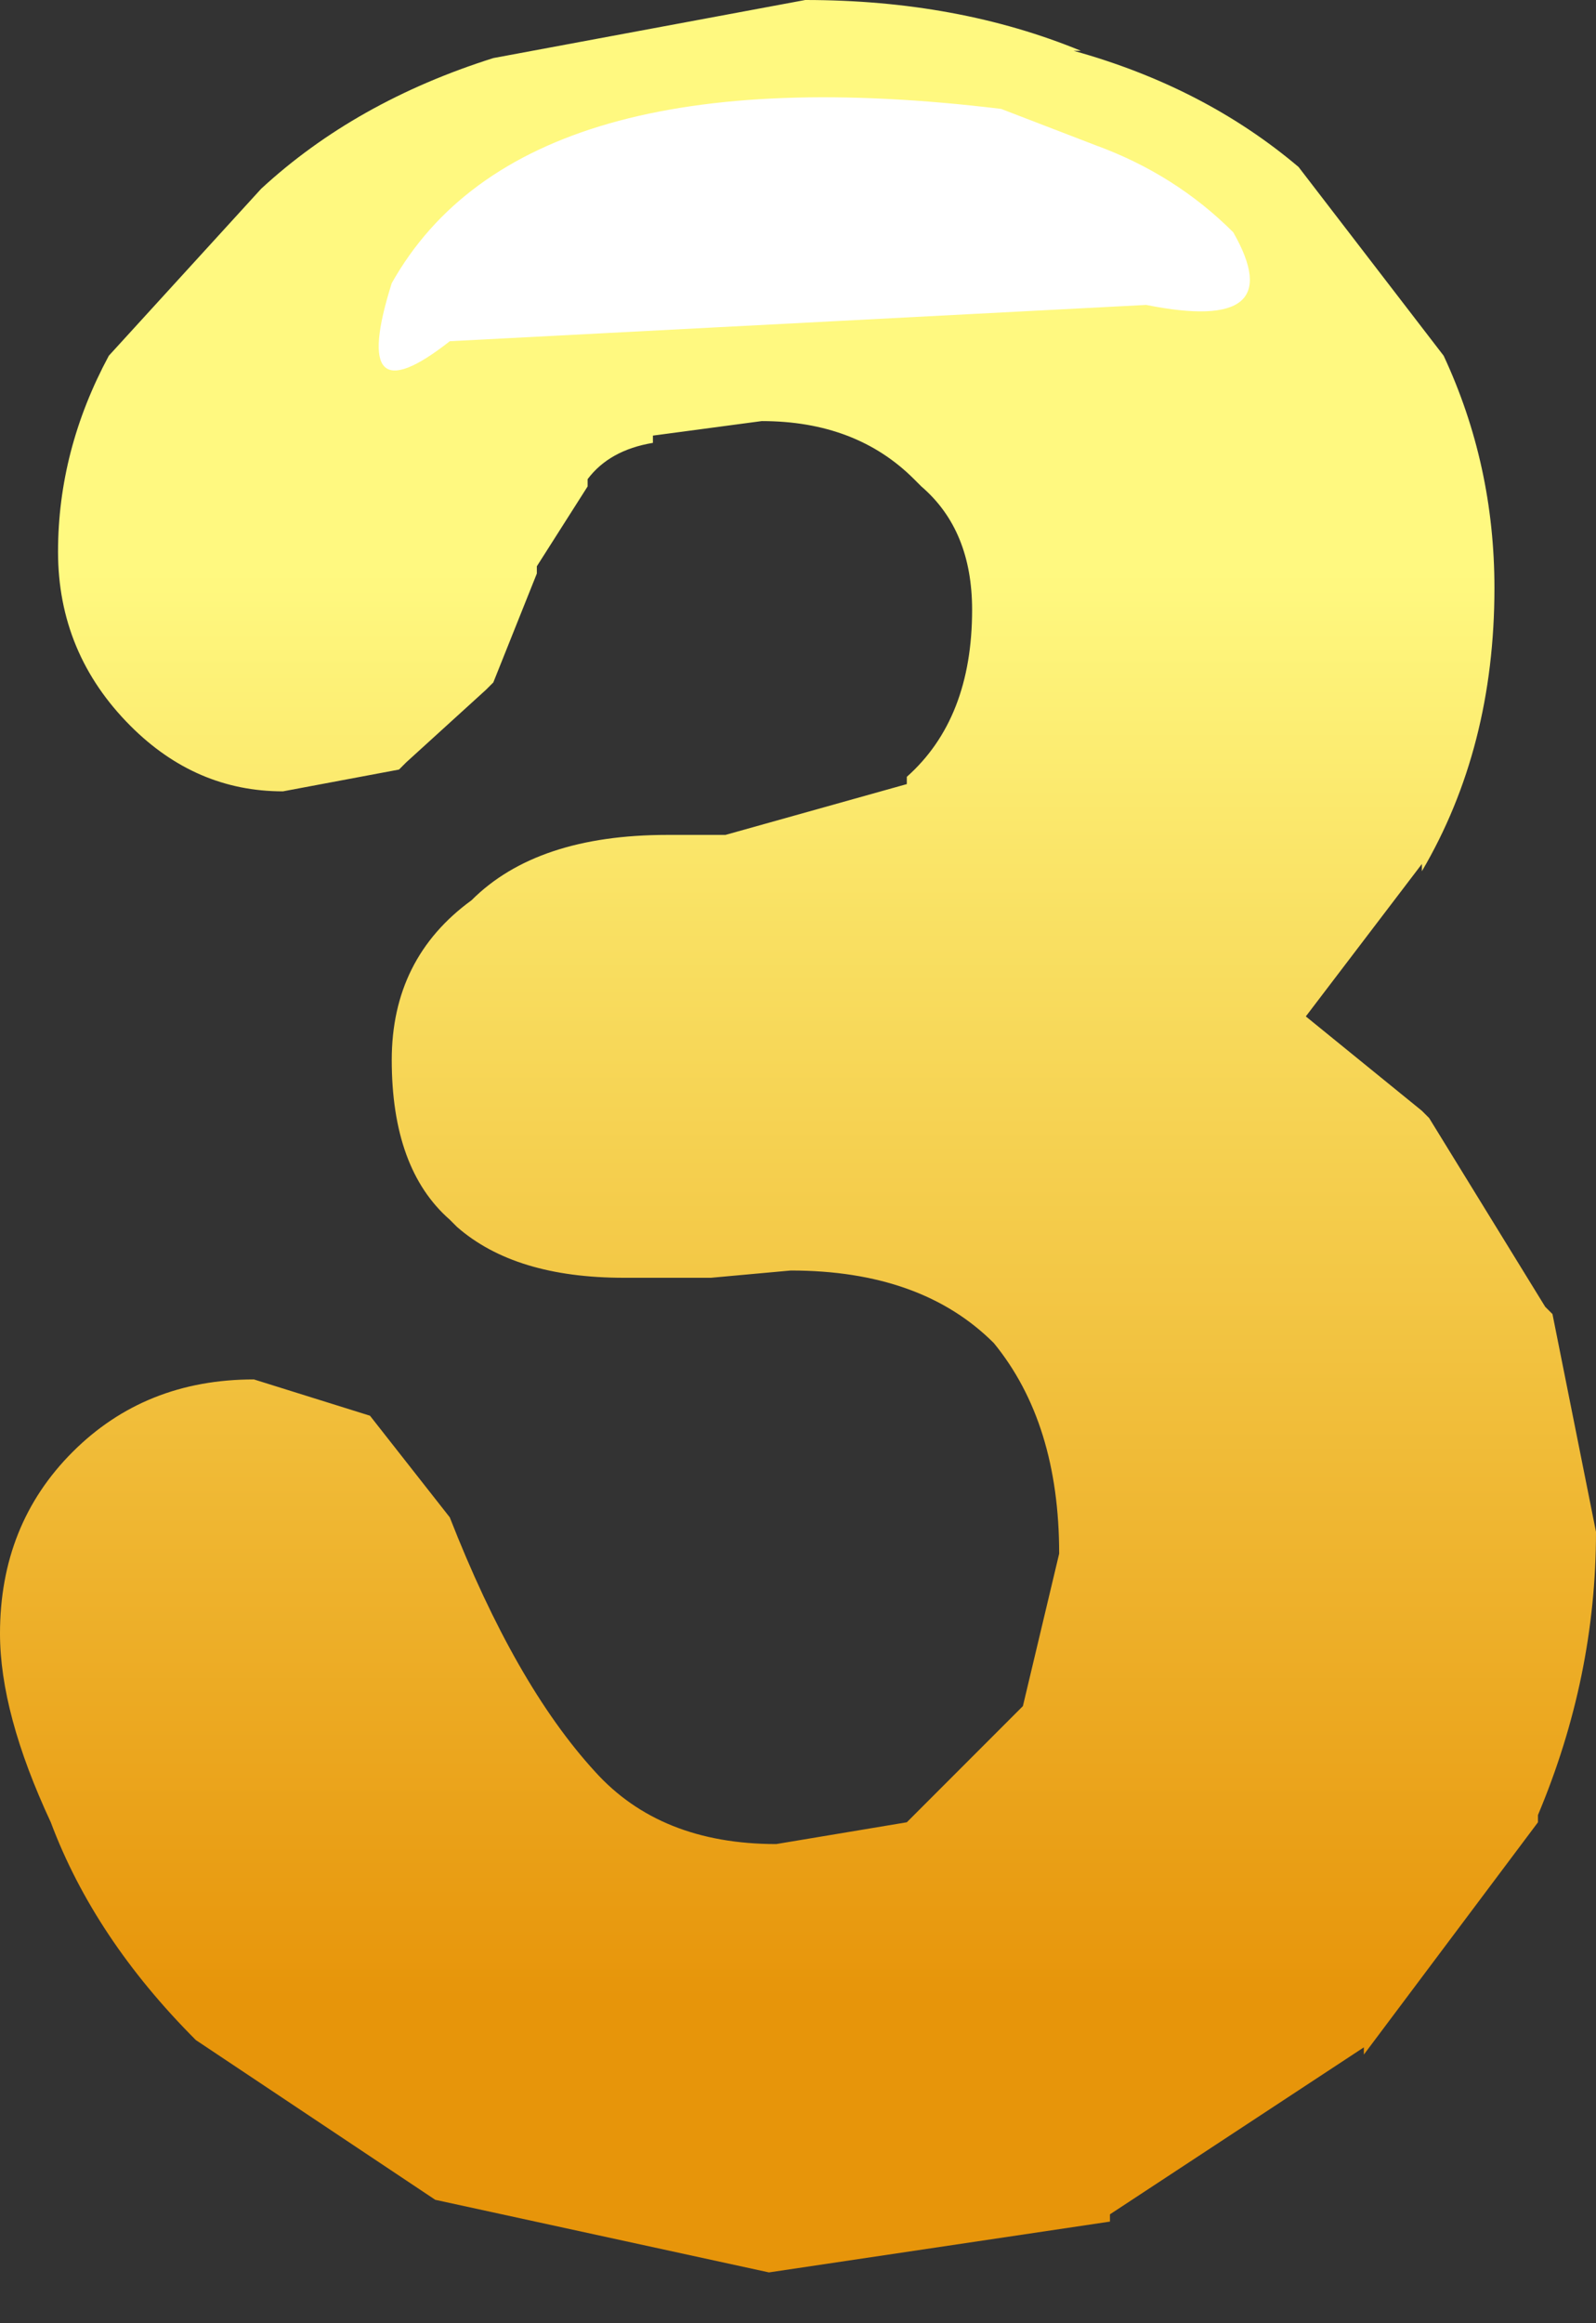 <?xml version="1.0" encoding="utf-8"?>
<svg version="1.1" id="Layer_1"
xmlns="http://www.w3.org/2000/svg"
xmlns:xlink="http://www.w3.org/1999/xlink"
xmlns:author="http://www.sothink.com"
width="11px" height="16px"
xml:space="preserve">
<rect width="100%" height="100%" fill="#333333" stroke="none"/>
<g id="459" transform="matrix(1, 0, 0, 1, 0, 0)">
<linearGradient
id="LinearGradID_646" gradientUnits="userSpaceOnUse" gradientTransform="matrix(0, 0.006, -0.005, 0, -23.3, 8.85)" spreadMethod ="pad" x1="-819.2" y1="0" x2="819.2" y2="0" >
<stop  offset="0" style="stop-color:#FFF980;stop-opacity:1" />
<stop  offset="1" style="stop-color:#E7950A;stop-opacity:1" />
</linearGradient>
<path style="fill:url(#LinearGradID_646) " d="M10.7,9.05L11 10.55Q11 11.55 10.6 12.5L10.6 12.55L9.4 14.15L9.4 14.1L7.65 15.25L7.65 15.3L5.3 15.65L3 15.15L1.35 14.05Q0.65 13.35 0.35 12.55Q0 11.8 0 11.25Q0 10.5 0.5 10Q1 9.5 1.75 9.5L2.55 9.75L3.1 10.45Q3.55 11.6 4.1 12.2Q4.55 12.7 5.35 12.7L6.25 12.55L7.05 11.75L7.3 10.7Q7.3 9.8 6.85 9.25Q6.35 8.75 5.45 8.75L4.9 8.8L4.85 8.8L4.3 8.8Q3.55 8.8 3.15 8.45L3.1 8.4Q2.7 8.05 2.7 7.3Q2.7 6.6 3.25 6.2Q3.7 5.75 4.6 5.75L5 5.75L6.25 5.4L6.25 5.35Q6.7 4.95 6.7 4.2Q6.7 3.65 6.35 3.35L6.3 3.3Q5.9 2.9 5.25 2.9L4.5 3L4.5 3.05Q4.2 3.1 4.05 3.3L4.05 3.35L3.7 3.9L3.7 3.95L3.4 4.7L3.35 4.75L2.8 5.25L2.75 5.3L1.95 5.45Q1.35 5.45 0.9 5Q0.4 4.5 0.4 3.8Q0.4 3.1 0.75 2.45L1.8 1.3Q2.45 0.7 3.4 0.4L5.55 0Q6.6 0 7.45 0.35L7.4 0.35Q8.3 0.6 8.95 1.15L9.95 2.45Q10.3 3.2 10.3 4.05Q10.3 5.15 9.8 6L9.8 5.95L9 7L9.8 7.65L9.85 7.7L10.65 9L10.7 9.05" />
<path style="fill:#FFFFFF;fill-opacity:1" d="M2.7,1.95Q3.6 0.35 6.9 0.75L7.55 1Q8.1 1.2 8.5 1.6Q8.9 2.3 7.9 2.1L3.1 2.35Q2.4 2.9 2.7 1.95" />
</g>
</svg>
